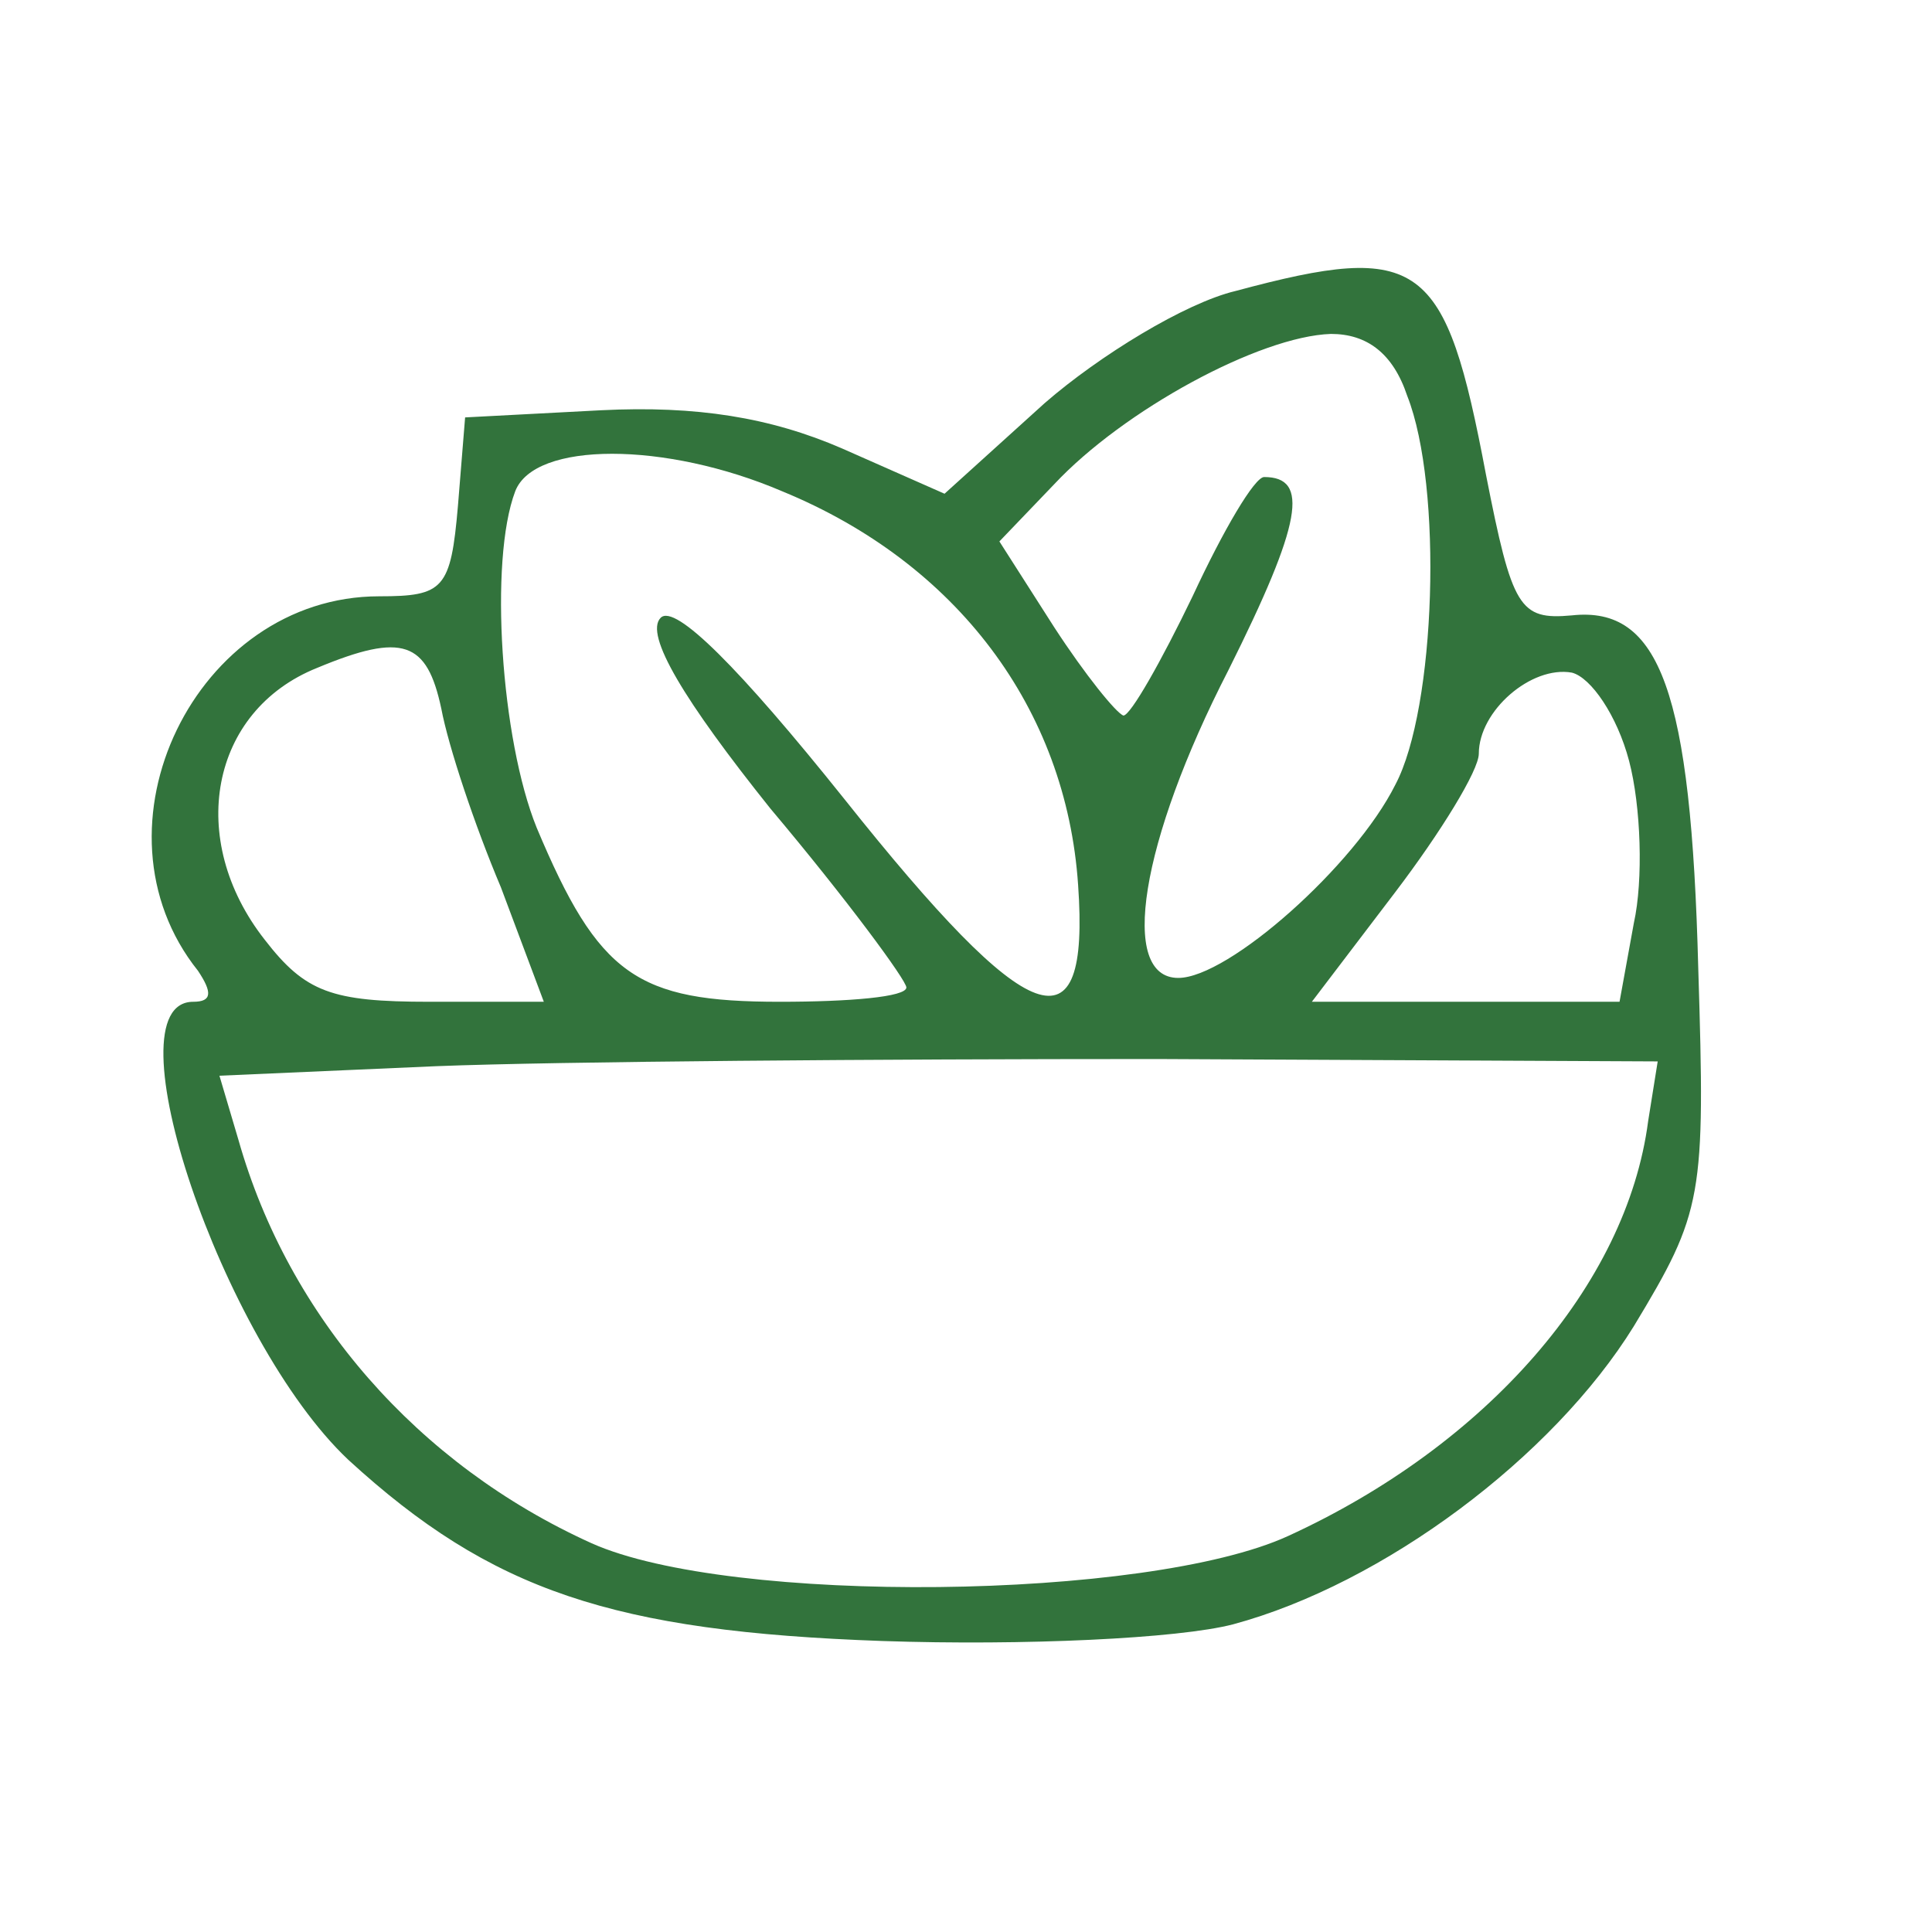 <?xml version="1.0" standalone="no"?>
<!DOCTYPE svg PUBLIC "-//W3C//DTD SVG 20010904//EN"
 "http://www.w3.org/TR/2001/REC-SVG-20010904/DTD/svg10.dtd">
<svg version="1.0" xmlns="http://www.w3.org/2000/svg"
 width="81pt" height="81pt" viewBox="0 0 81 81"
 preserveAspectRatio="xMidYMid meet">

<g transform="translate(0,81) scale(0.1,-0.1)"
fill="#32733c" stroke="none">
<path d="M518 688 c-21 -5 -57 -27 -80 -47 l-42 -38 -43 19 c-30 13 -61 18
-101 16 l-57 -3 -3 -37 c-3 -35 -6 -38 -33 -38 -77 0 -124 -97 -76 -157 6 -9
6 -13 -2 -13 -36 0 12 -142 65 -192 60 -55 111 -72 224 -76 59 -2 124 1 147 7
63 17 134 70 168 125 29 48 30 54 27 150 -3 116 -16 152 -53 148 -22 -2 -25 3
-36 59 -17 90 -27 98 -105 77z m72 -44 c15 -38 12 -131 -5 -163 -17 -34 -70
-81 -91 -81 -25 0 -16 57 21 129 31 62 34 81 15 81 -4 0 -17 -22 -30 -50 -13
-27 -26 -50 -29 -50 -3 1 -16 17 -29 37 l-23 36 23 24 c29 31 86 62 116 63 15
0 26 -8 32 -26z m-262 -40 c73 -30 119 -91 124 -165 5 -71 -20 -62 -98 36 -44
55 -71 82 -77 76 -7 -7 10 -35 46 -80 32 -38 57 -72 57 -75 0 -4 -24 -6 -53
-6 -60 0 -76 11 -102 73 -15 37 -20 112 -9 141 8 21 63 21 112 0z m-143 -91
c3 -16 14 -49 25 -75 l18 -48 -48 0 c-41 0 -52 4 -69 26 -33 42 -23 96 22 114
36 15 46 11 52 -17z m498 -22 c5 -19 6 -50 2 -68 l-6 -33 -64 0 -65 0 35 46
c19 25 35 51 35 58 0 18 22 37 39 34 8 -2 19 -18 24 -37z m8 -151 c-9 -69 -68
-136 -151 -174 -59 -27 -234 -29 -292 -3 -73 33 -127 95 -148 169 l-8 27 91 4
c51 2 186 3 302 3 l210 -1 -4 -25z"/>
</g>
</svg>

